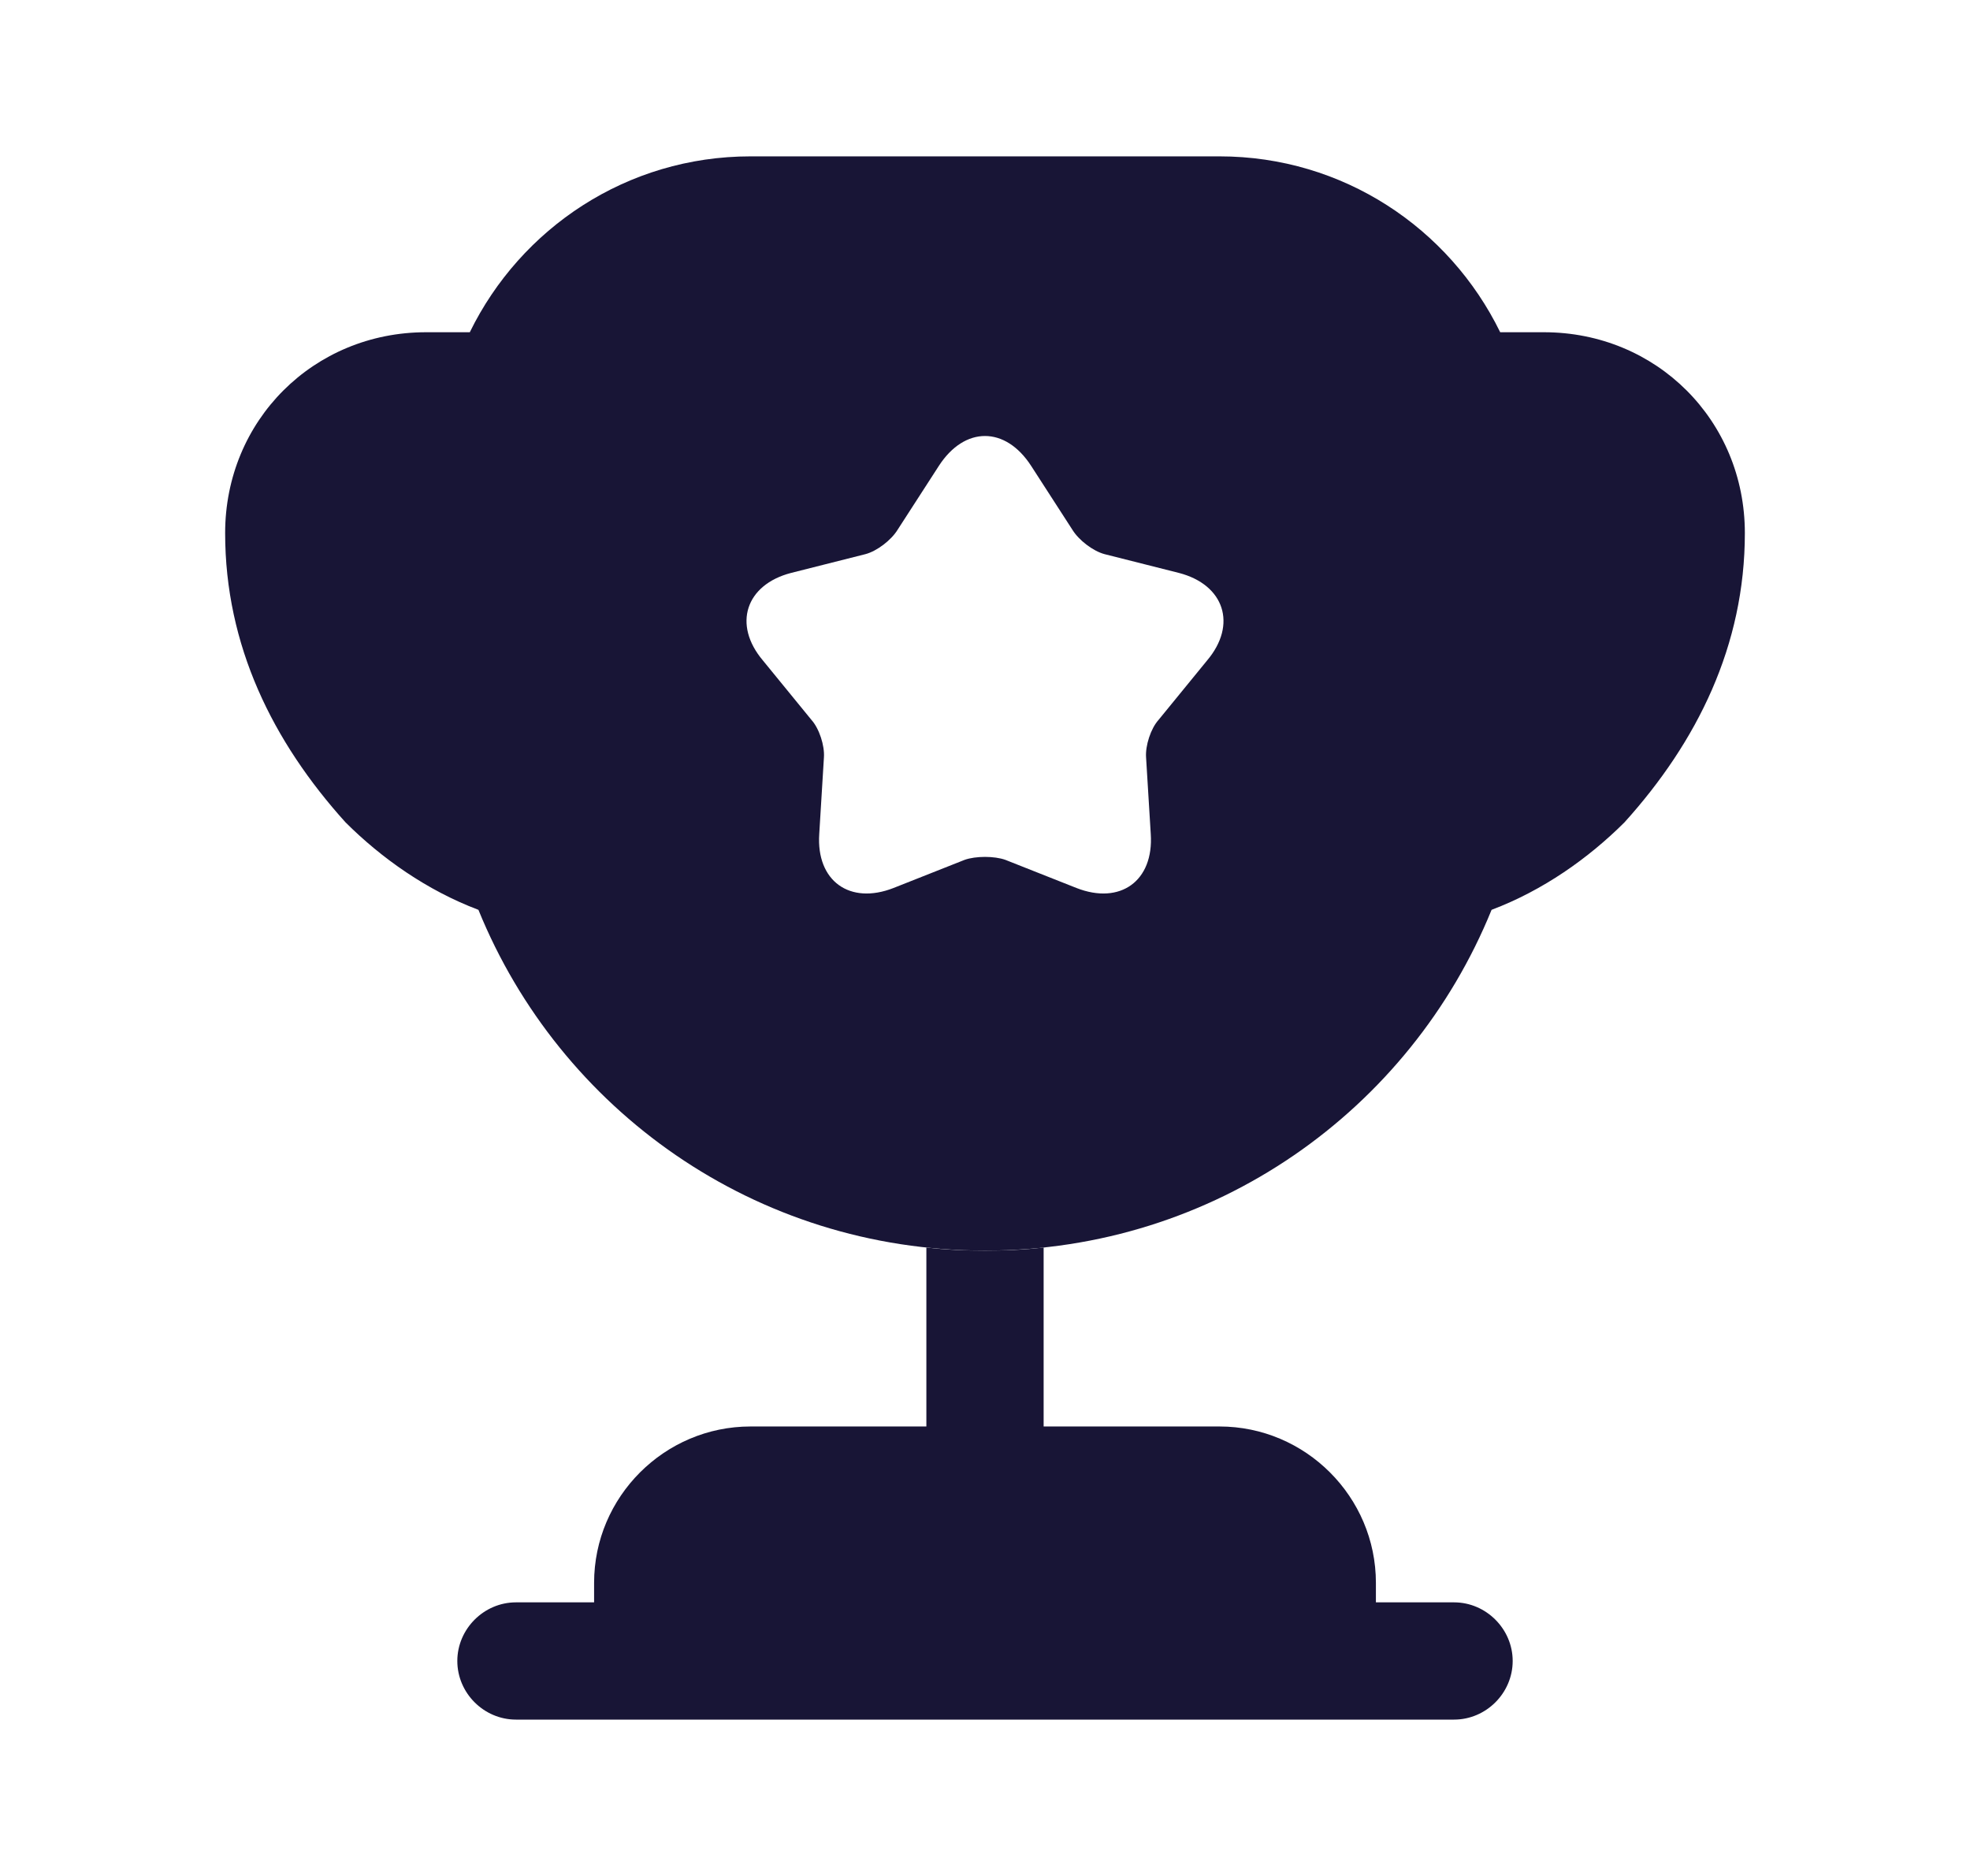 <svg width="21" height="20" viewBox="0 0 21 20" fill="none" xmlns="http://www.w3.org/2000/svg">
<path d="M9.875 15.208H8C7.083 15.208 6.333 15.958 6.333 16.875V17.083H5.5C5.158 17.083 4.875 17.367 4.875 17.708C4.875 18.05 5.158 18.333 5.5 18.333H15.5C15.842 18.333 16.125 18.05 16.125 17.708C16.125 17.367 15.842 17.083 15.5 17.083H14.667V16.875C14.667 15.958 13.917 15.208 13 15.208H11.125V13.3C10.917 13.325 10.708 13.333 10.5 13.333C10.292 13.333 10.083 13.325 9.875 13.3V15.208Z" fill="#181536"/>
<path d="M15.9 9.7C16.45 9.492 16.933 9.15 17.317 8.767C18.092 7.908 18.6 6.883 18.6 5.683C18.6 4.483 17.658 3.542 16.458 3.542H15.992C15.45 2.433 14.317 1.667 13 1.667H8C6.683 1.667 5.55 2.433 5.008 3.542H4.542C3.342 3.542 2.4 4.483 2.4 5.683C2.4 6.883 2.908 7.908 3.683 8.767C4.067 9.15 4.55 9.492 5.1 9.7C5.967 11.833 8.05 13.333 10.5 13.333C12.95 13.333 15.033 11.833 15.9 9.7ZM12.867 7.042L12.35 7.675C12.267 7.767 12.208 7.95 12.217 8.075L12.267 8.892C12.3 9.392 11.942 9.65 11.475 9.467L10.717 9.167C10.6 9.125 10.4 9.125 10.283 9.167L9.525 9.467C9.058 9.65 8.7 9.392 8.733 8.892L8.783 8.075C8.792 7.95 8.733 7.767 8.65 7.675L8.133 7.042C7.808 6.658 7.95 6.233 8.433 6.108L9.225 5.908C9.35 5.875 9.5 5.758 9.567 5.65L10.008 4.967C10.283 4.542 10.717 4.542 10.992 4.967L11.433 5.65C11.5 5.758 11.65 5.875 11.775 5.908L12.567 6.108C13.05 6.233 13.192 6.658 12.867 7.042Z" fill="#181536"/>
</svg>
